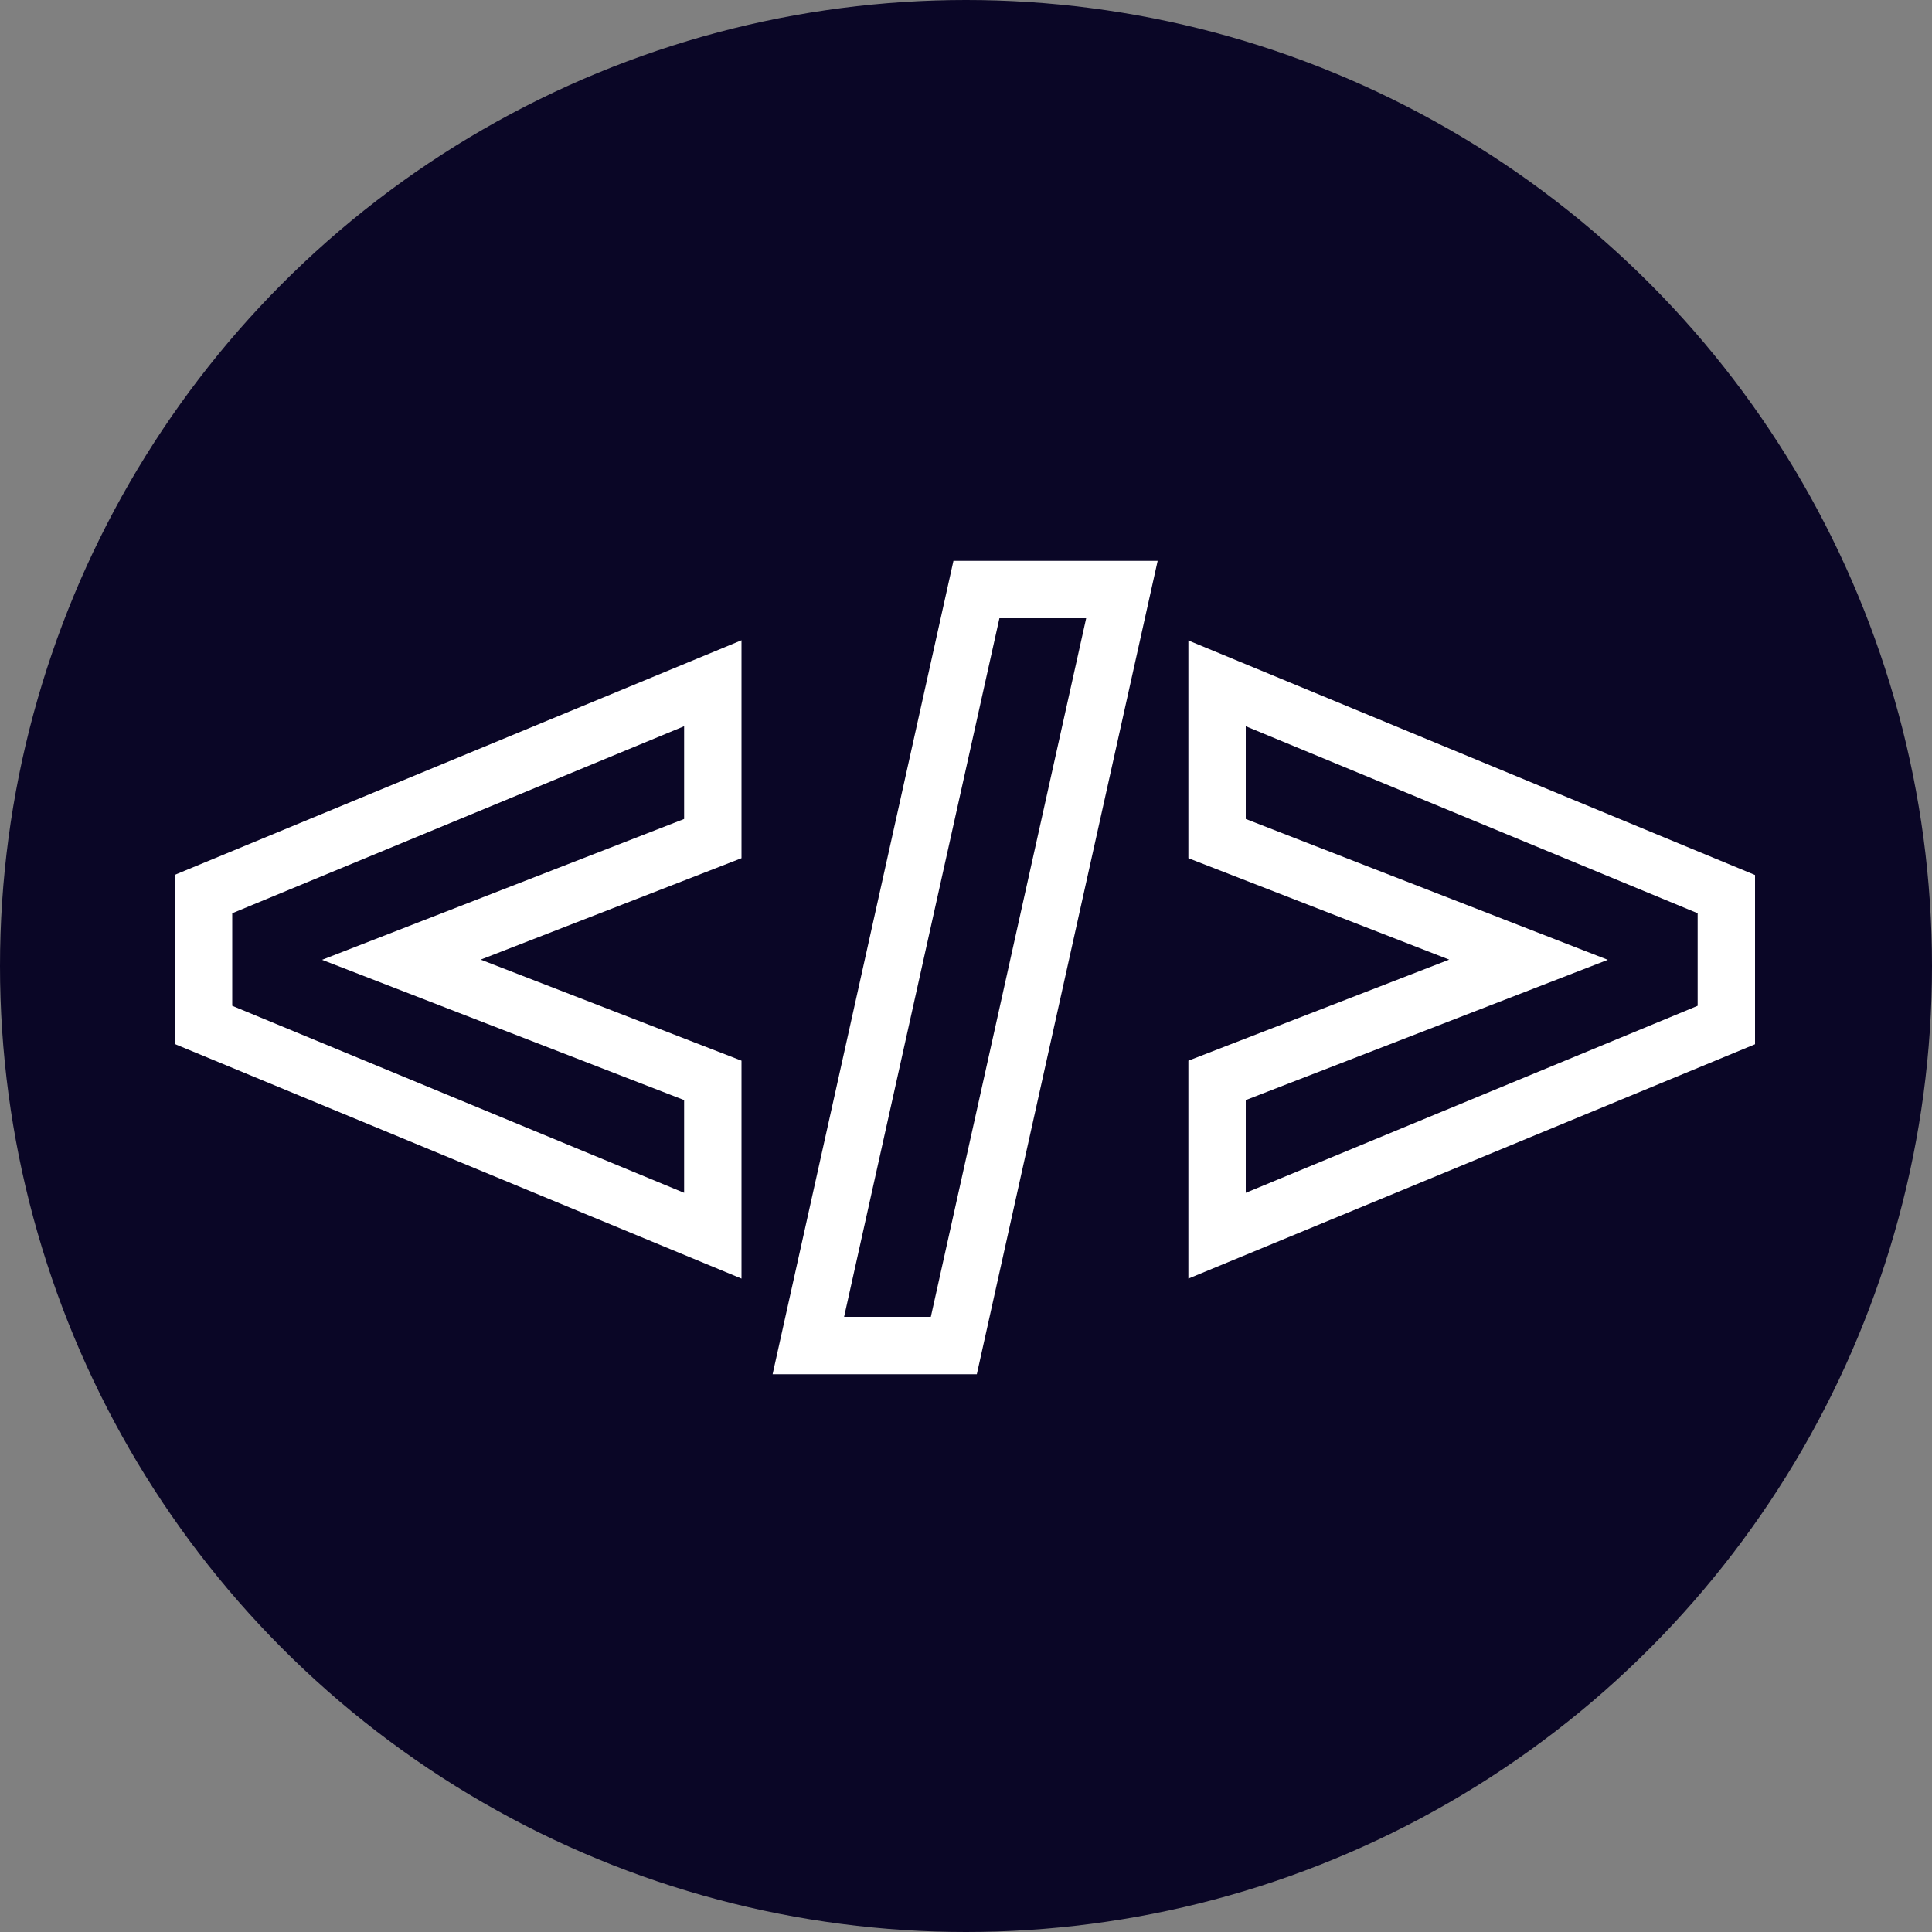 <?xml version="1.0" encoding="utf-8"?>
<!-- Generator: Adobe Illustrator 24.1.0, SVG Export Plug-In . SVG Version: 6.00 Build 0)  -->
<svg version="1.1" id="Capa_1" xmlns="http://www.w3.org/2000/svg" xmlns:xlink="http://www.w3.org/1999/xlink" x="0px" y="0px"
	 viewBox="0 0 100 100" style="enable-background:new 0 0 100 100;" xml:space="preserve">
<rect x="0" y="0" width="100" height="100" fill="#808080" stroke="none"/>
<style type="text/css">
	.st0{fill:#0A0626;}
	.st1{fill:#FFFFFF;}
</style>
<circle class="st0" cx="50" cy="50" r="50"/>
<g>
	<g>
		<path class="st1" d="M38.38,66.18L9.05,54.04v-8.76l29.33-12.14v11.28l-13.5,5.25l13.5,5.23V66.18z M12.02,52.06l23.39,9.68v-4.8
			l-18.74-7.26l18.74-7.29v-4.8l-23.39,9.68V52.06z"/>
	</g>
	<g>
		<path class="st1" d="M50.56,71.13H39.99l9.36-42.1h10.57L50.56,71.13z M43.69,68.16h4.49l8.04-36.16h-4.49L43.69,68.16z"/>
	</g>
	<g>
		<path class="st1" d="M61.51,66.18V54.9l13.5-5.23l-13.5-5.25V33.15l29.33,12.14v8.76L61.51,66.18z M64.48,56.94v4.8l23.39-9.68
			v-4.79l-23.39-9.68v4.8l18.74,7.29L64.48,56.94z"/>
	</g>
</g>
</svg>
